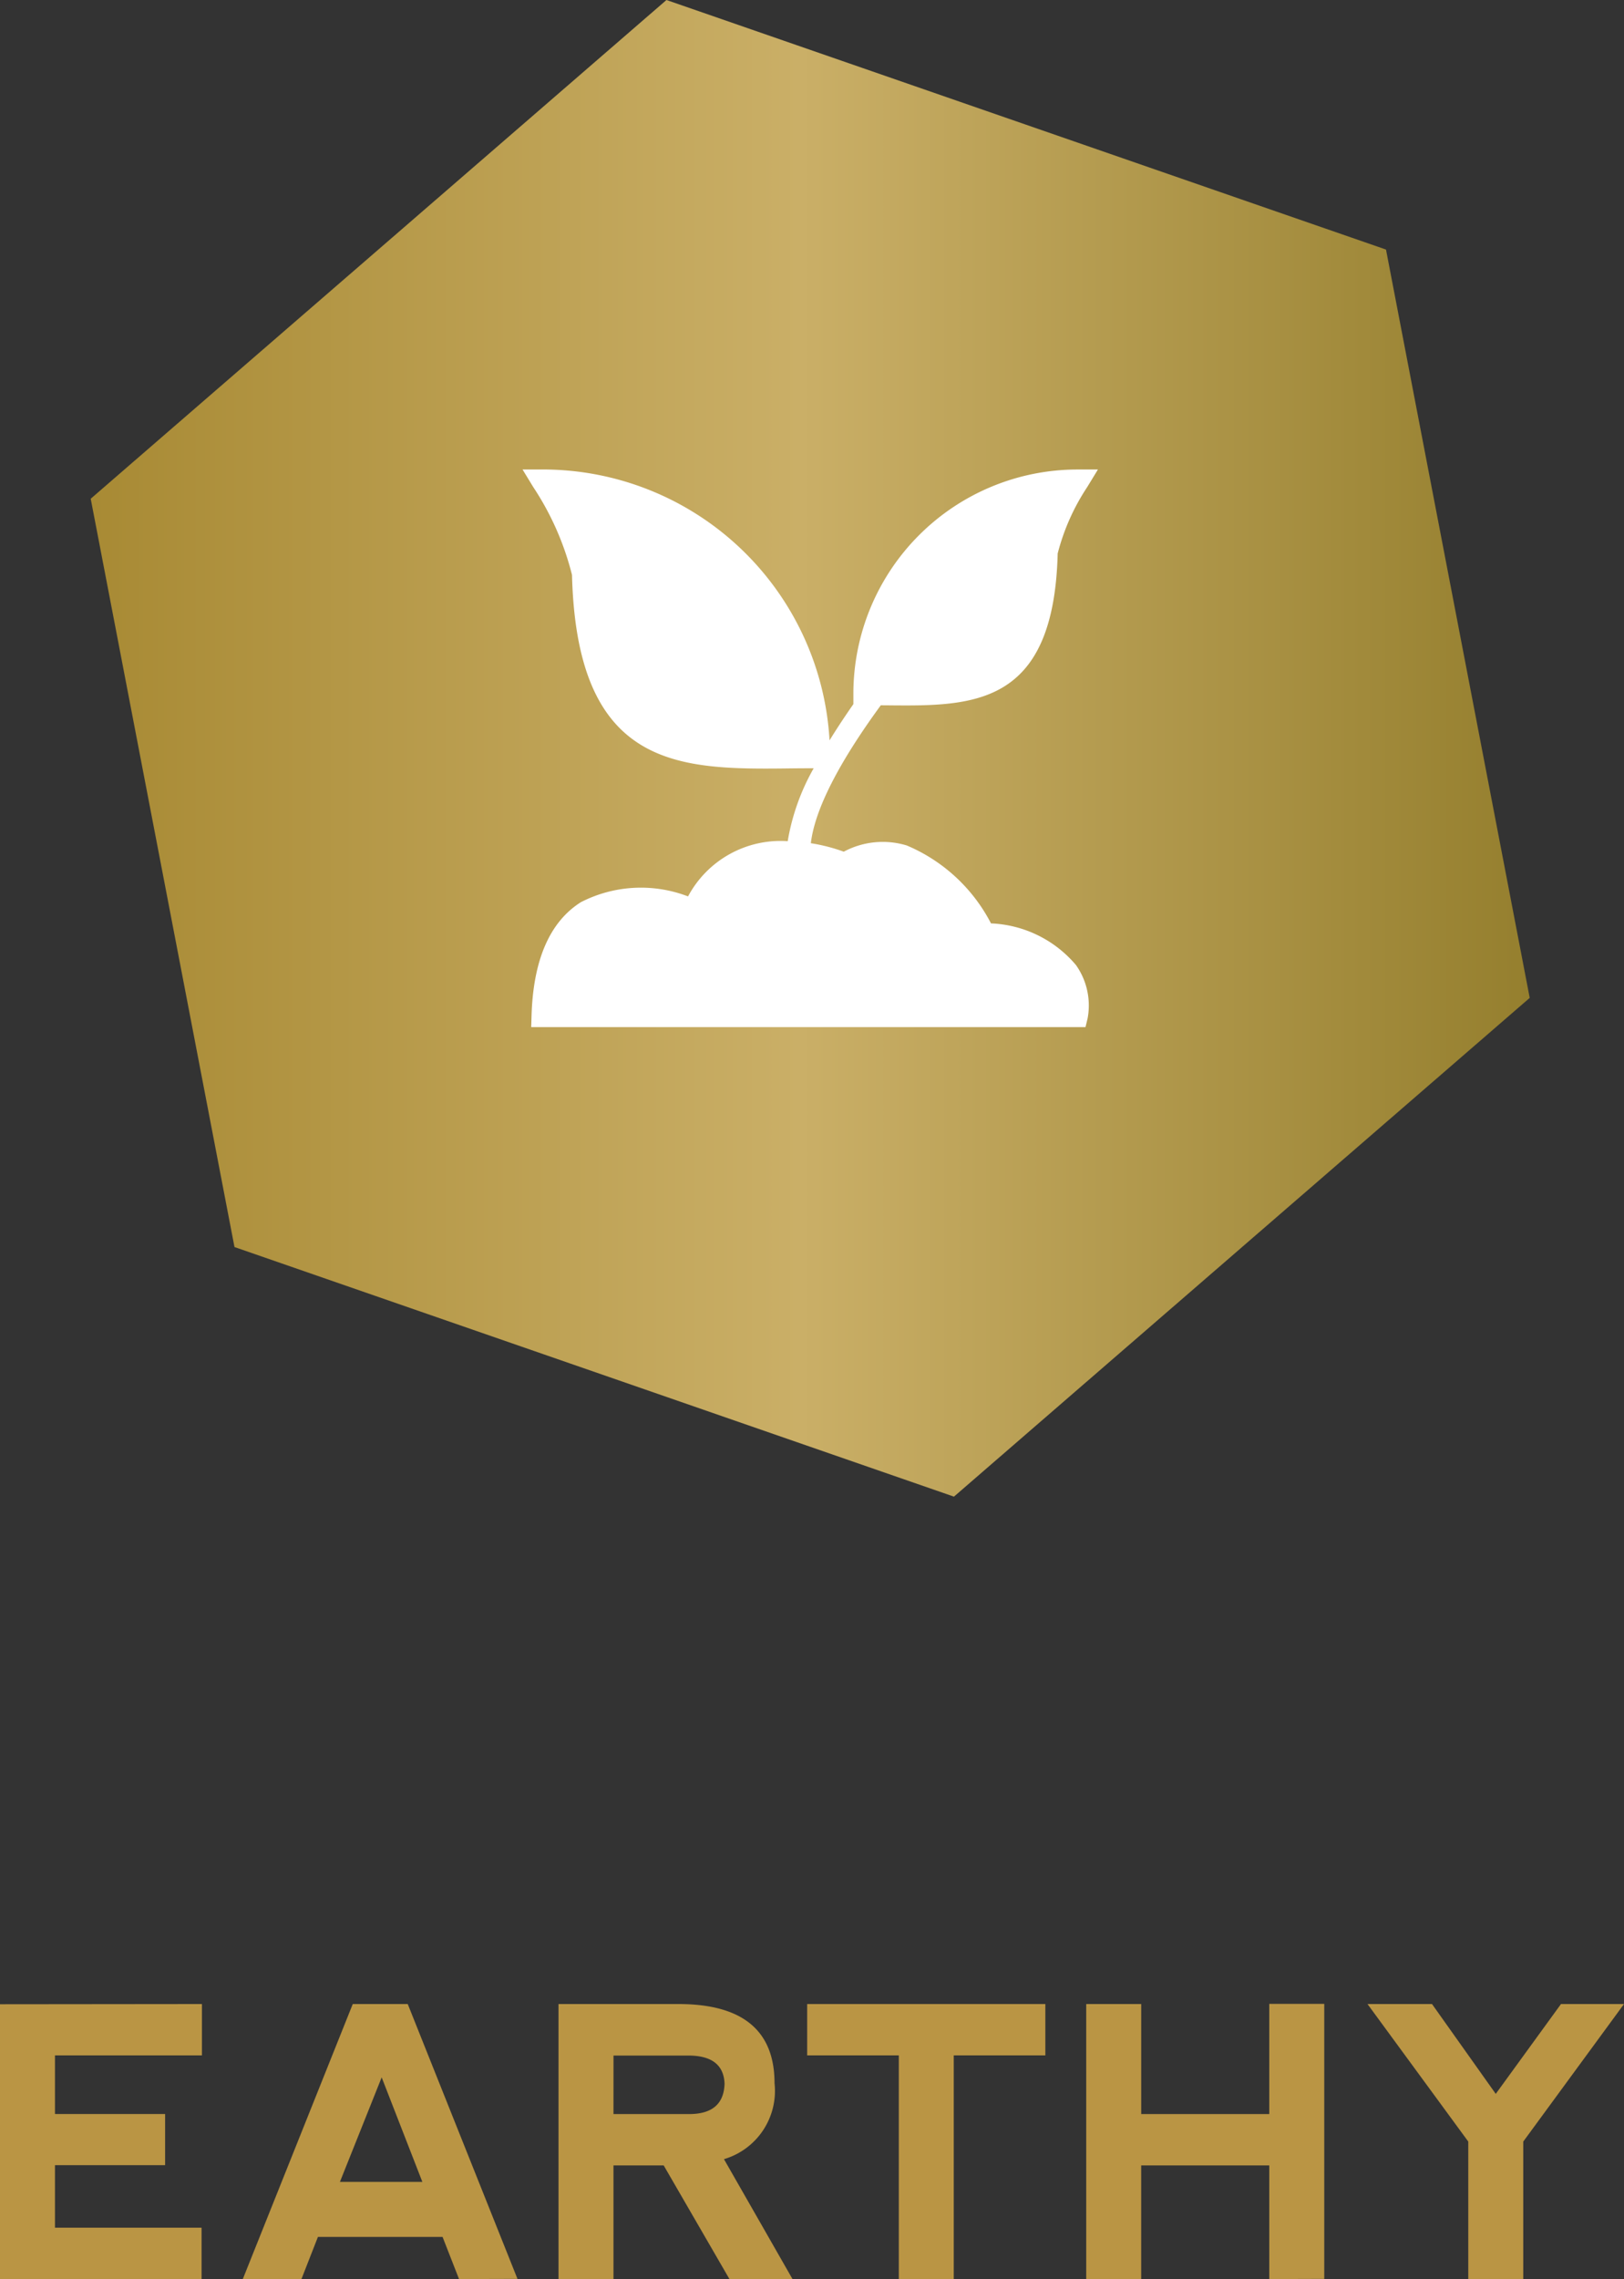 <svg id="Layer_1" data-name="Layer 1" xmlns="http://www.w3.org/2000/svg" xmlns:xlink="http://www.w3.org/1999/xlink" width="64.25" height="90.107" viewBox="0 0 64.25 90.107"><rect x="0" y="0" width="64.25" height="90.107" fill="#333333" stroke="none"/><defs><style>.cls-1{fill:url(#New_Gradient_Swatch_1);}.cls-2{fill:#fff;}.cls-3{fill:#ba9544;}</style><linearGradient id="New_Gradient_Swatch_1" x1="3.589" y1="29.586" x2="60.52" y2="29.586" gradientUnits="userSpaceOnUse"><stop offset="0" stop-color="#a88a34"/><stop offset="0.493" stop-color="#caaf67"/><stop offset="1" stop-color="#957f2e"/></linearGradient></defs><title>earthy</title><polygon class="cls-1" points="54.834 9.867 26.367 0 3.589 19.718 9.277 49.304 37.741 59.172 60.52 39.453 54.834 9.867"/><path class="cls-2" d="M39.206,36.507a6.666,6.666,0,0,0-3.33-3.079,3.267,3.267,0,0,0-2.494.245,6.961,6.961,0,0,0-1.303-.335c.176-1.49,1.317-3.47,2.769-5.455.071.003.14.003.209.003.269.003.536.005.8.005,3.099,0,5.845-.41,5.988-6.007a8.622,8.622,0,0,1,1.166-2.623l.426-.698h-.819a8.867,8.867,0,0,0-8.856,8.858v.418c-.335.481-.652.96-.943,1.432A11.362,11.362,0,0,0,21.492,18.562h-.819l.426.698A11.234,11.234,0,0,1,22.63,22.73c.181,7.135,3.687,7.657,7.643,7.657.338,0,.679-.003,1.02-.008.297-.003.597-.005.899-.005a8.771,8.771,0,0,0-1.028,2.884,4.149,4.149,0,0,0-3.943,2.183,5.201,5.201,0,0,0-4.239.228c-1.229.775-1.883,2.279-1.952,4.468l-.014.473h21.929l.085-.352a2.767,2.767,0,0,0-.462-2.103,4.645,4.645,0,0,0-3.362-1.647"/><path class="cls-3" d="M0,90.107V79.241l7.989-.008v2.03H2.175v2.319H6.532v2.022H2.175v2.472H7.975v2.03Z"/><path class="cls-3" d="M9.606,90.107l4.35-10.874h2.175l4.342,10.867-2.312.007-.652-1.667H12.578l-.652,1.667Zm5.494-7.975-1.652,4.133H16.71Z"/><path class="cls-3" d="M28.642,85.366l2.712,4.741H28.859L26.257,85.613H24.271v4.494H22.096v-10.874h4.741q3.806,0,3.806,3.132A2.812,2.812,0,0,1,28.642,85.366Zm-4.371-1.783h3.045q1.311-.022,1.349-1.196-.037-1.072-1.327-1.116h-3.066Z"/><path class="cls-3" d="M41.357,79.233v2.03h-3.624v8.844H35.559V81.263h-3.625V79.233Z"/><path class="cls-3" d="M42.974,90.107v-10.874h2.175v4.35h5.067V79.226h2.175v10.874l-2.175.007V85.613H45.148v4.494Z"/><path class="cls-3" d="M54.102,79.233h2.552l2.522,3.552,2.581-3.552H64.25l-3.986,5.438v5.437h-2.175V84.671Z"/></svg>